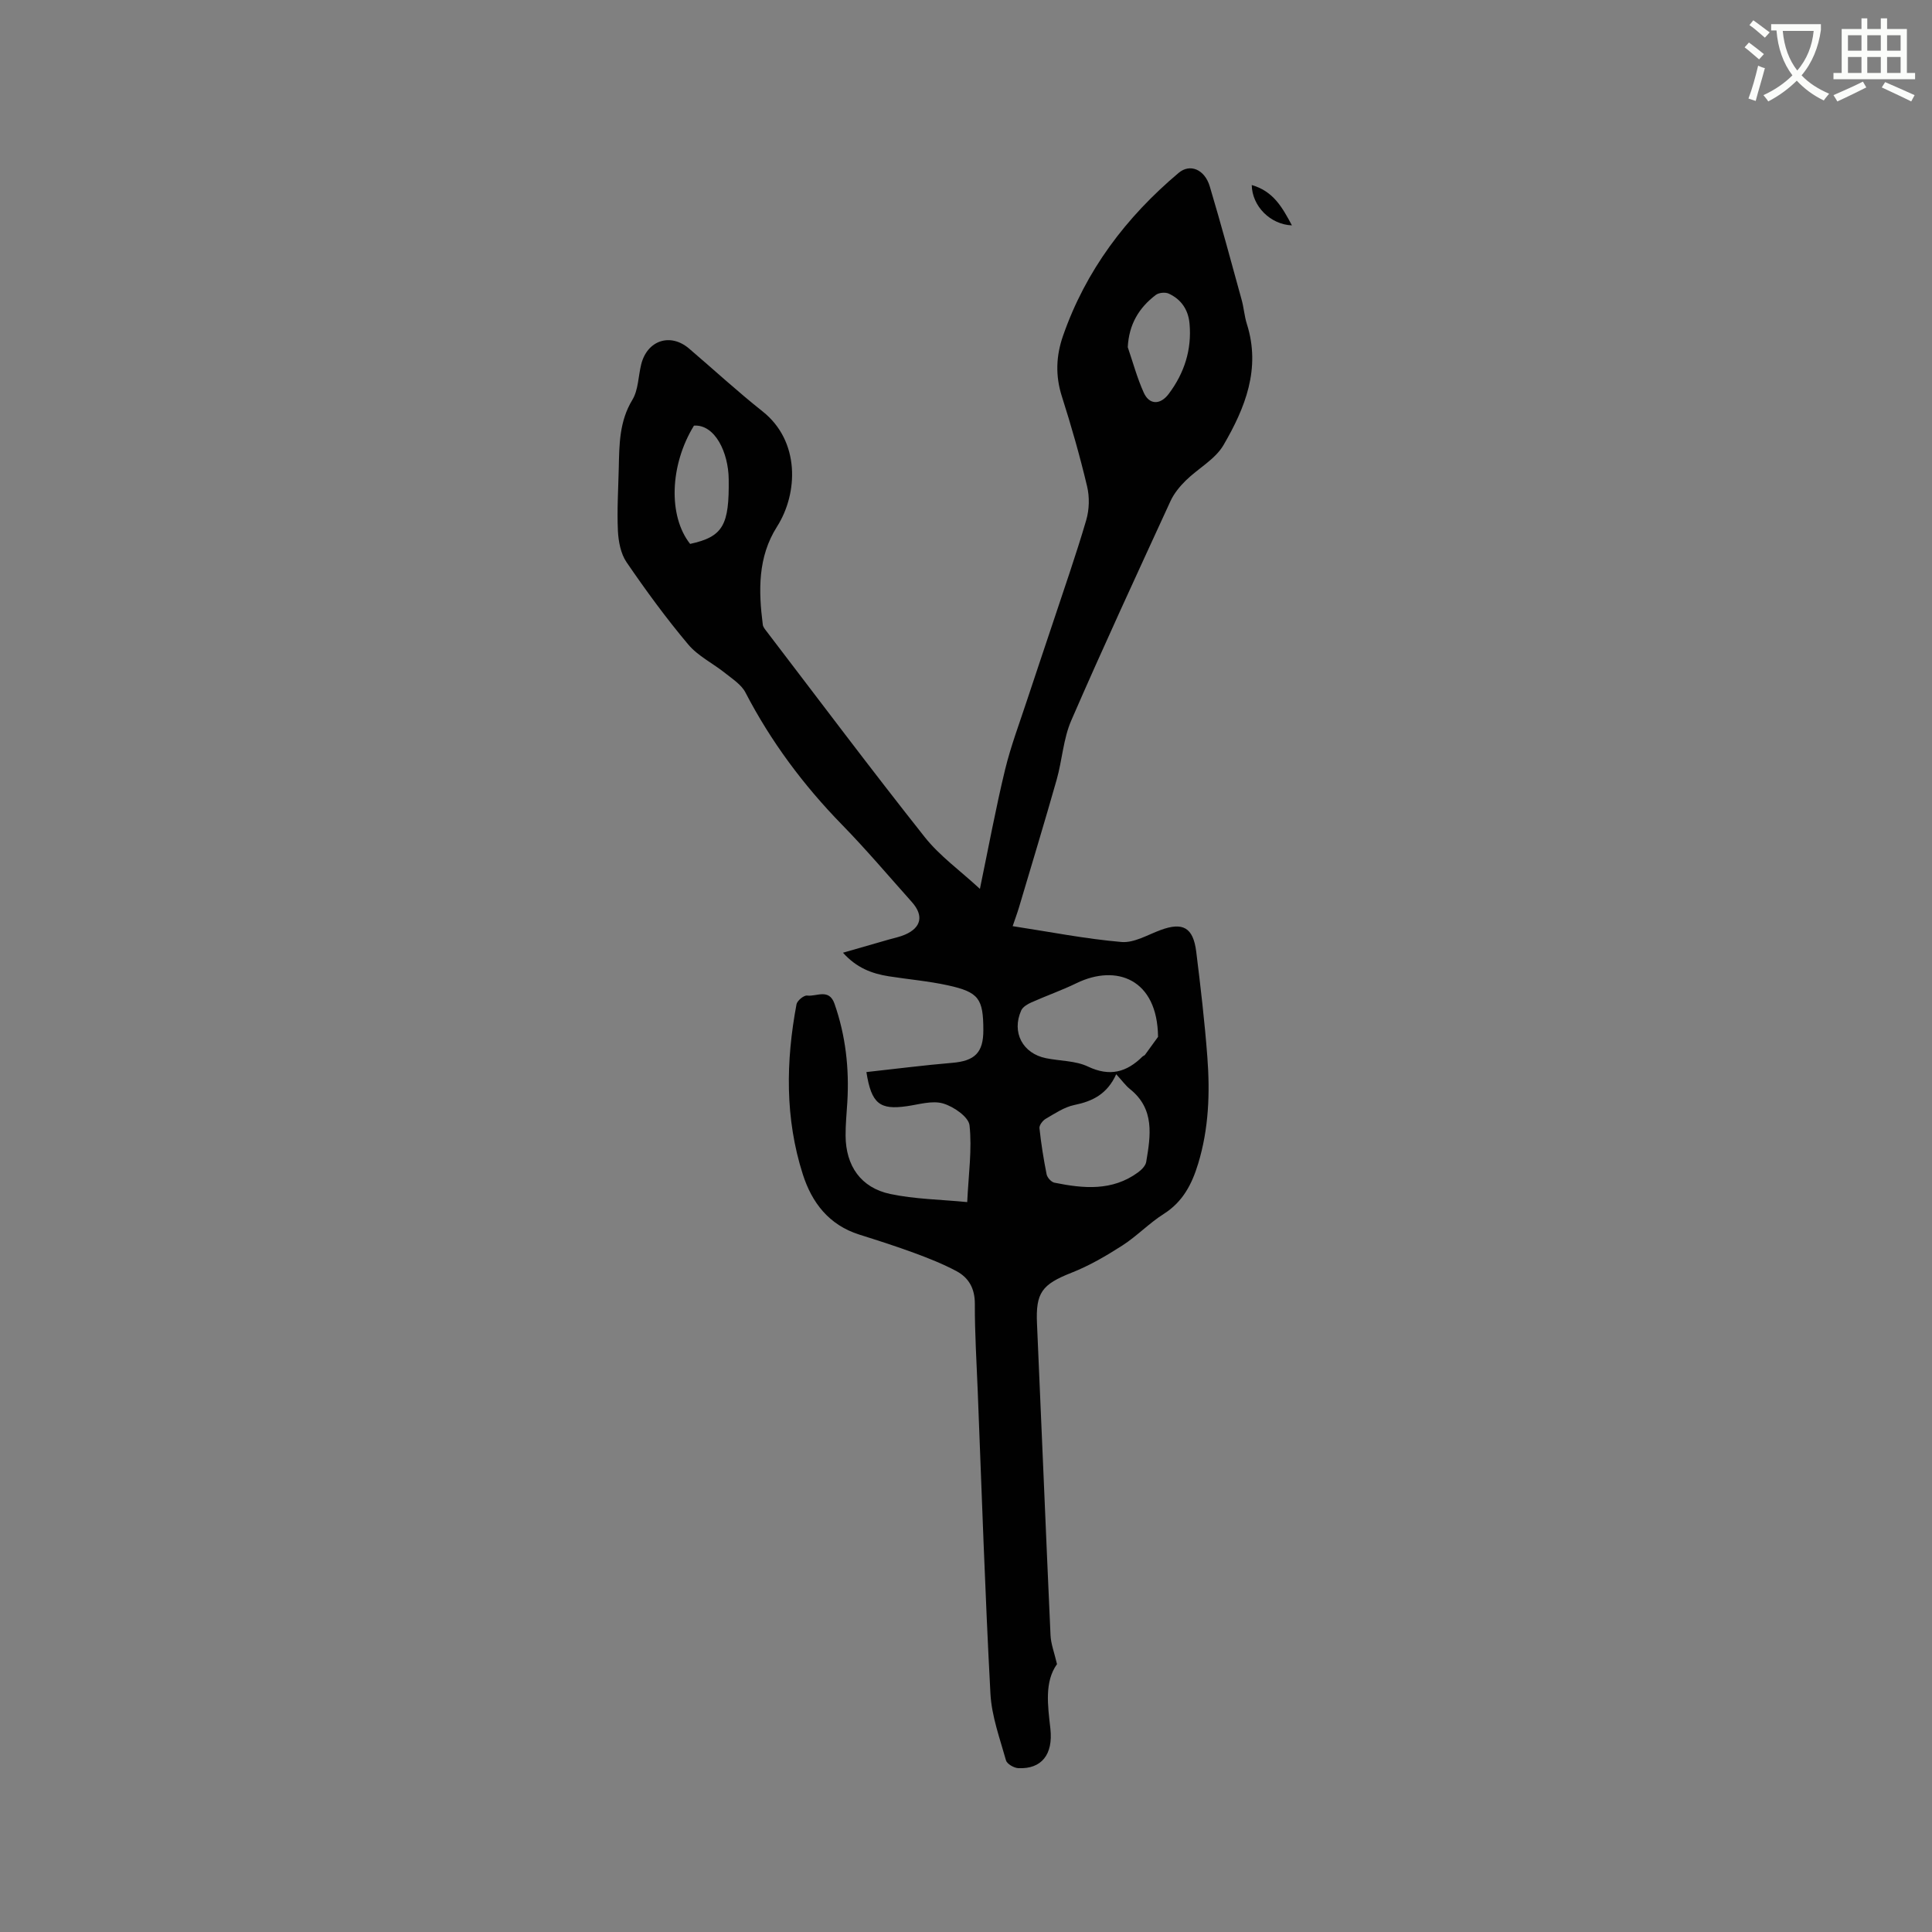 <svg enable-background="new 0 0 400 400" viewBox="0 0 400 400" xmlns="http://www.w3.org/2000/svg"><rect x="0" y="0" width="400" height="400" fill="#808080" stroke="none"/><path d="m362.1 8.8c1.1.8 2.1 1.6 3.1 2.4l-1 1.1c-1.3-1.1-2.3-2-3-2.5zm1.9 4.8c.5.2.9.4 1.4.5-.6 2.3-1.3 4.5-1.9 6.8l-1.5-.5c.8-2.1 1.4-4.3 2-6.8zm-1-9.4c1.3.9 2.4 1.8 3.4 2.5l-1 1.1c-1.4-1.2-2.4-2.1-3.2-2.6zm3.7 2.2v-1.4h10.3v1.2c-.5 3.6-1.8 6.8-4 9.4 1.5 1.6 3.4 2.8 5.7 3.8-.3.4-.7.8-1.1 1.4-2.3-1.1-4.1-2.5-5.6-4.1-1.6 1.6-3.6 3.1-5.9 4.3-.3-.5-.7-.9-1-1.3 2.4-1.1 4.4-2.5 6-4.1-1.9-2.5-3-5.6-3.3-9.3h-1.1zm8.8 0h-6.4c.3 3.3 1.3 6 3 8.2 2-2.3 3.1-5.1 3.4-8.2z" fill="#fbfcfa"/><path d="m385.3 3.8h1.3v2.2h2.8v-2.2h1.3v2.2h4.1v9.1h1.7v1.3h-16.9v-1.3h1.7v-9.1h4.1v-2.2zm.4 13.1.7 1.2c-1.8.9-3.8 1.9-6 2.9-.2-.4-.5-.8-.8-1.3 2.3-1 4.3-1.9 6.1-2.8zm-3.1-6.4h2.8v-3.2h-2.8zm0 4.6h2.8v-3.3h-2.8zm4-4.6h2.8v-3.2h-2.8zm0 4.6h2.8v-3.3h-2.8zm3.7 1.9c2.1.9 4.1 1.8 6.1 2.7l-.7 1.3c-2.2-1.1-4.2-2-6.1-2.9zm3.2-9.7h-2.8v3.2h2.8zm-2.8 7.8h2.8v-3.3h-2.8z" fill="#fbfcfa"/><g fill="#010101"><path d="m179.38 221.96c6.06-.66 11.9-1.42 17.76-1.91 4.67-.39 6.46-2.1 6.45-6.77-.01-6.53-.93-7.87-7.35-9.28-4.02-.88-8.16-1.23-12.23-1.87-3.49-.55-6.67-1.74-9.48-4.88 3.48-1 6.49-1.86 9.5-2.73 1.12-.32 2.28-.55 3.34-1.01 3.38-1.46 3.91-3.95 1.44-6.73-4.8-5.38-9.47-10.9-14.5-16.05-7.98-8.18-14.7-17.2-19.97-27.35-.84-1.63-2.68-2.8-4.19-4.01-2.53-2.03-5.64-3.53-7.67-5.95-4.56-5.42-8.76-11.17-12.76-17.02-1.21-1.77-1.68-4.3-1.79-6.51-.2-4.33.08-8.69.18-13.04.11-4.84.11-9.61 2.81-14.06 1.25-2.06 1.22-4.88 1.83-7.34 1.24-5 6.04-6.6 9.92-3.28 5.08 4.34 10 8.87 15.23 13.02 7.73 6.13 7.39 16.89 2.97 23.85-4 6.29-3.84 13.27-2.94 20.3.06.48.46.95.78 1.37 10.87 14.22 21.61 28.55 32.73 42.58 3.1 3.92 7.33 6.94 11.44 10.74 1.8-8.67 3.28-16.69 5.19-24.6 1.21-5 3.06-9.85 4.66-14.74 1.7-5.2 3.48-10.37 5.2-15.57 2.36-7.13 4.85-14.23 6.96-21.43.64-2.18.71-4.79.18-7-1.49-6.28-3.27-12.5-5.23-18.65-1.36-4.26-1.19-8.37.23-12.46 4.71-13.57 13.06-24.61 23.96-33.79 2.35-1.98 5.38-.73 6.44 2.8 2.33 7.8 4.45 15.67 6.61 23.52.45 1.63.56 3.36 1.07 4.97 2.94 9.24-.37 17.4-4.83 25.06-1.72 2.96-5.26 4.83-7.82 7.35-1.24 1.22-2.43 2.67-3.15 4.23-6.94 15.1-13.93 30.19-20.55 45.43-1.66 3.81-1.88 8.22-3.03 12.28-2.51 8.84-5.18 17.63-7.8 26.44-.36 1.2-.8 2.37-1.31 3.88 7.71 1.18 15.09 2.64 22.54 3.28 2.6.22 5.41-1.49 8.07-2.47 4.62-1.71 6.77-.56 7.4 4.5.9 7.25 1.75 14.51 2.3 21.8.56 7.42.3 14.82-1.9 22.05-1.29 4.25-3.17 7.91-7.13 10.42-3.03 1.92-5.57 4.61-8.59 6.55-3.35 2.15-6.85 4.19-10.54 5.64-6.1 2.41-7.4 4.13-7.11 10.54.96 21.5 1.82 43.01 2.8 64.51.08 1.78.77 3.53 1.34 5.97-2.61 3.64-1.92 8.49-1.37 13.36.6 5.37-1.84 8.4-6.63 8.18-.91-.04-2.35-.87-2.56-1.61-1.27-4.55-2.97-9.15-3.22-13.8-1.12-20.86-1.8-41.73-2.63-62.6-.24-6.04-.62-12.08-.6-18.12.01-3.17-1.24-5.4-3.81-6.78-2.78-1.48-5.75-2.66-8.71-3.75-3.77-1.39-7.6-2.61-11.43-3.82-6.23-1.98-9.78-6.56-11.67-12.48-3.7-11.58-3.52-23.38-1.3-35.2.14-.75 1.53-1.89 2.2-1.8 1.93.26 4.53-1.57 5.67 1.71 2.31 6.61 3.06 13.39 2.65 20.34-.14 2.33-.38 4.66-.36 6.98.04 6.22 3.16 10.76 9.24 12.05 5.09 1.08 10.4 1.14 15.94 1.68.28-5.82 1.02-10.92.48-15.89-.19-1.75-3.31-3.9-5.48-4.53-2.27-.66-5.01.22-7.53.57-5.54.79-7.31-.48-8.34-7.07zm60.38-7.29c-.12-11.97-8.61-15.13-16.87-11.12-3.04 1.48-6.25 2.6-9.34 3.98-.81.36-1.79.94-2.12 1.67-2.02 4.53.29 8.91 5.14 9.89 2.9.59 6.1.5 8.68 1.73 4.52 2.14 7.99 1.19 11.29-2.07.15-.15.4-.2.52-.36.91-1.24 1.8-2.48 2.7-3.72zm-8.66 7.74c-1.88 4.14-4.92 5.6-8.67 6.37-2.09.43-4.03 1.76-5.93 2.86-.62.36-1.36 1.33-1.29 1.94.34 3.2.85 6.39 1.48 9.55.14.68.96 1.6 1.61 1.73 6 1.22 11.98 1.79 17.33-2.14.72-.53 1.55-1.36 1.68-2.16.92-5.47 1.81-10.98-3.41-15.12-.88-.71-1.57-1.69-2.8-3.03zm-87.42-134.29c-5.02 8.16-5.36 18.72-.8 24.49 6.88-1.49 8.11-3.94 7.99-13.4-.06-5.54-2.84-11.37-7.19-11.09zm89.81-16.24c1.08 3.15 1.95 6.41 3.32 9.43 1.15 2.54 3.43 2.55 5.16.24 3.23-4.3 4.8-9.14 4.31-14.56-.26-2.87-1.72-5.01-4.3-6.2-.72-.33-2.05-.21-2.68.27-3.47 2.64-5.56 6.05-5.81 10.82z"/><path d="m259.16 38.31c4.51 1.29 6.34 4.67 8.32 8.35-4.44-.17-8.24-3.94-8.32-8.35z"/></g></svg>